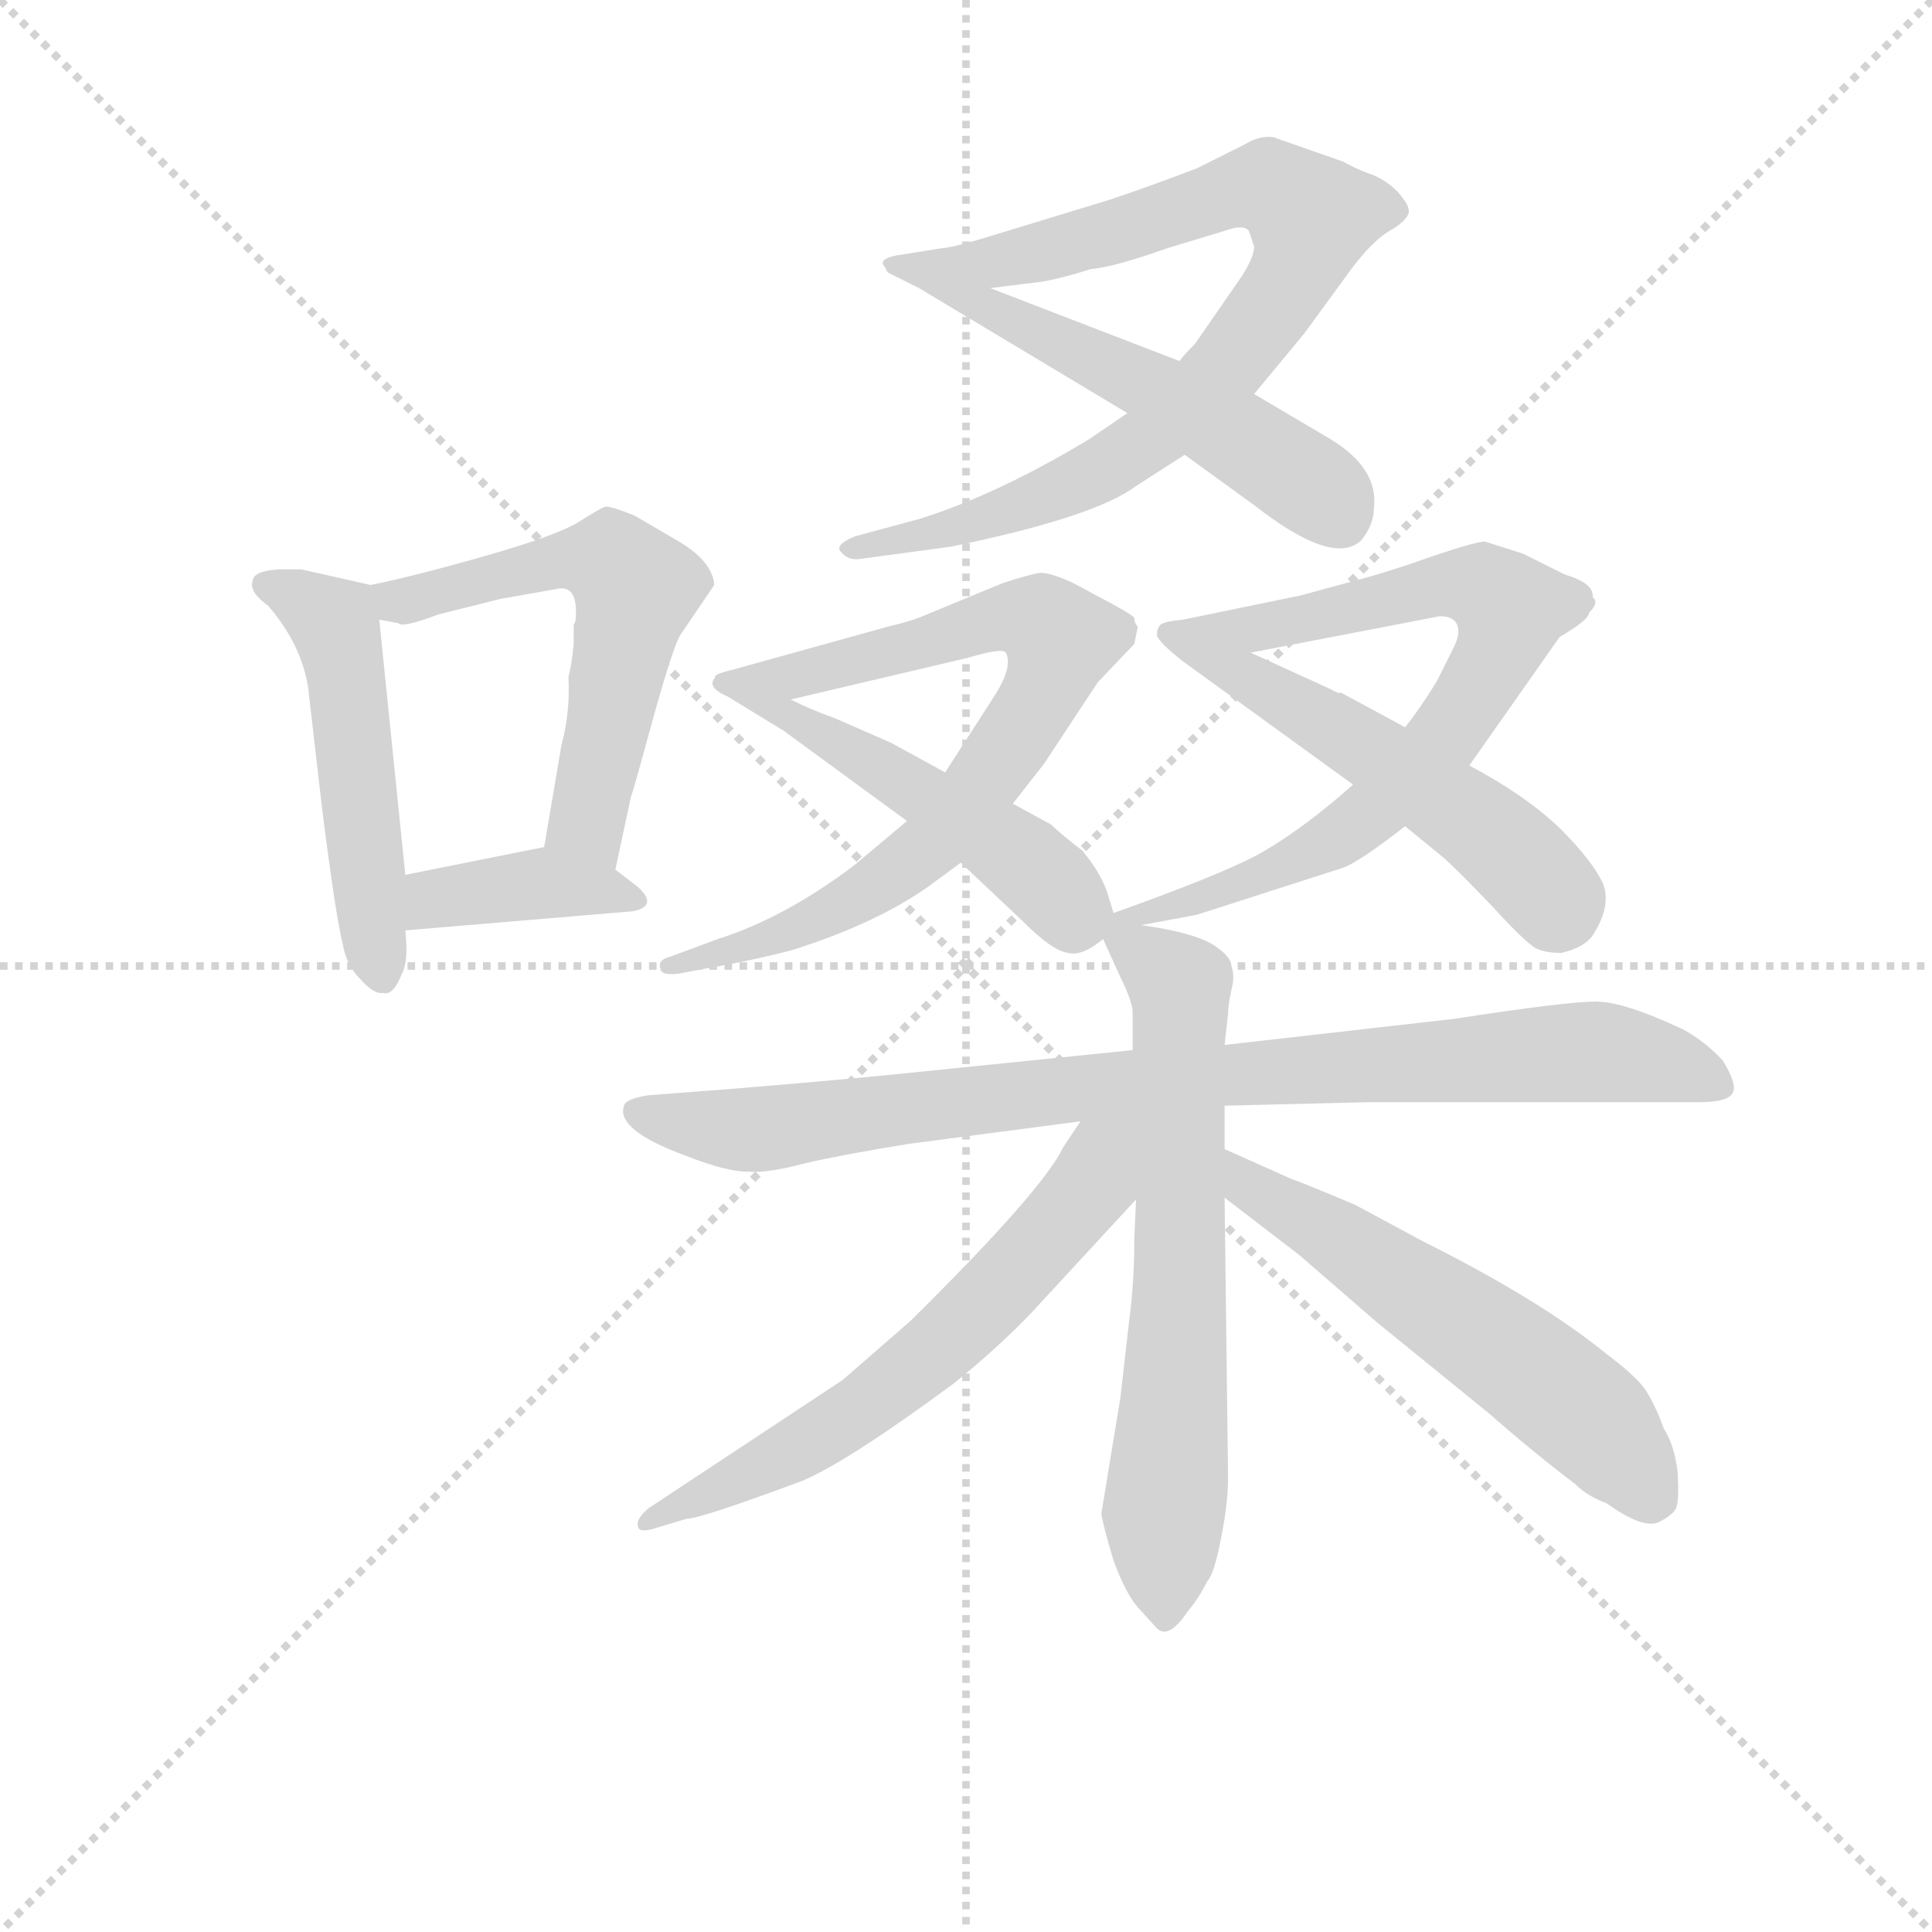 <svg version="1.1" viewBox="0 0 1024 1024" xmlns="http://www.w3.org/2000/svg">
  <g stroke="lightgray" stroke-dasharray="1,1" stroke-width="1" transform="scale(4, 4)">
    <line x1="0" y1="0" x2="256" y2="256"></line>
    <line x1="256" y1="0" x2="0" y2="256"></line>
    <line x1="128" y1="0" x2="128" y2="256"></line>
    <line x1="0" y1="128" x2="256" y2="128"></line>
  </g>
<g transform="scale(0.92, -0.92) translate(60, -900)">
   <style type="text/css">
    @keyframes keyframes0 {
      from {
       stroke: blue;
       stroke-dashoffset: 504;
       stroke-width: 128;
       }
       62% {
       animation-timing-function: step-end;
       stroke: blue;
       stroke-dashoffset: 0;
       stroke-width: 128;
       }
       to {
       stroke: black;
       stroke-width: 1024;
       }
       }
       #make-me-a-hanzi-animation-0 {
         animation: keyframes0 0.66s both;
         animation-delay: 0s;
         animation-timing-function: linear;
       }
    @keyframes keyframes1 {
      from {
       stroke: blue;
       stroke-dashoffset: 572;
       stroke-width: 128;
       }
       65% {
       animation-timing-function: step-end;
       stroke: blue;
       stroke-dashoffset: 0;
       stroke-width: 128;
       }
       to {
       stroke: black;
       stroke-width: 1024;
       }
       }
       #make-me-a-hanzi-animation-1 {
         animation: keyframes1 0.715s both;
         animation-delay: 0.66s;
         animation-timing-function: linear;
       }
    @keyframes keyframes2 {
      from {
       stroke: blue;
       stroke-dashoffset: 381;
       stroke-width: 128;
       }
       55% {
       animation-timing-function: step-end;
       stroke: blue;
       stroke-dashoffset: 0;
       stroke-width: 128;
       }
       to {
       stroke: black;
       stroke-width: 1024;
       }
       }
       #make-me-a-hanzi-animation-2 {
         animation: keyframes2 0.56s both;
         animation-delay: 1.376s;
         animation-timing-function: linear;
       }
    @keyframes keyframes3 {
      from {
       stroke: blue;
       stroke-dashoffset: 843;
       stroke-width: 128;
       }
       73% {
       animation-timing-function: step-end;
       stroke: blue;
       stroke-dashoffset: 0;
       stroke-width: 128;
       }
       to {
       stroke: black;
       stroke-width: 1024;
       }
       }
       #make-me-a-hanzi-animation-3 {
         animation: keyframes3 0.936s both;
         animation-delay: 1.936s;
         animation-timing-function: linear;
       }
    @keyframes keyframes4 {
      from {
       stroke: blue;
       stroke-dashoffset: 549;
       stroke-width: 128;
       }
       64% {
       animation-timing-function: step-end;
       stroke: blue;
       stroke-dashoffset: 0;
       stroke-width: 128;
       }
       to {
       stroke: black;
       stroke-width: 1024;
       }
       }
       #make-me-a-hanzi-animation-4 {
         animation: keyframes4 0.697s both;
         animation-delay: 2.872s;
         animation-timing-function: linear;
       }
    @keyframes keyframes5 {
      from {
       stroke: blue;
       stroke-dashoffset: 755;
       stroke-width: 128;
       }
       71% {
       animation-timing-function: step-end;
       stroke: blue;
       stroke-dashoffset: 0;
       stroke-width: 128;
       }
       to {
       stroke: black;
       stroke-width: 1024;
       }
       }
       #make-me-a-hanzi-animation-5 {
         animation: keyframes5 0.864s both;
         animation-delay: 3.569s;
         animation-timing-function: linear;
       }
    @keyframes keyframes6 {
      from {
       stroke: blue;
       stroke-dashoffset: 503;
       stroke-width: 128;
       }
       62% {
       animation-timing-function: step-end;
       stroke: blue;
       stroke-dashoffset: 0;
       stroke-width: 128;
       }
       to {
       stroke: black;
       stroke-width: 1024;
       }
       }
       #make-me-a-hanzi-animation-6 {
         animation: keyframes6 0.659s both;
         animation-delay: 4.433s;
         animation-timing-function: linear;
       }
    @keyframes keyframes7 {
      from {
       stroke: blue;
       stroke-dashoffset: 737;
       stroke-width: 128;
       }
       71% {
       animation-timing-function: step-end;
       stroke: blue;
       stroke-dashoffset: 0;
       stroke-width: 128;
       }
       to {
       stroke: black;
       stroke-width: 1024;
       }
       }
       #make-me-a-hanzi-animation-7 {
         animation: keyframes7 0.85s both;
         animation-delay: 5.092s;
         animation-timing-function: linear;
       }
    @keyframes keyframes8 {
      from {
       stroke: blue;
       stroke-dashoffset: 533;
       stroke-width: 128;
       }
       63% {
       animation-timing-function: step-end;
       stroke: blue;
       stroke-dashoffset: 0;
       stroke-width: 128;
       }
       to {
       stroke: black;
       stroke-width: 1024;
       }
       }
       #make-me-a-hanzi-animation-8 {
         animation: keyframes8 0.684s both;
         animation-delay: 5.942s;
         animation-timing-function: linear;
       }
    @keyframes keyframes9 {
      from {
       stroke: blue;
       stroke-dashoffset: 885;
       stroke-width: 128;
       }
       74% {
       animation-timing-function: step-end;
       stroke: blue;
       stroke-dashoffset: 0;
       stroke-width: 128;
       }
       to {
       stroke: black;
       stroke-width: 1024;
       }
       }
       #make-me-a-hanzi-animation-9 {
         animation: keyframes9 0.97s both;
         animation-delay: 6.626s;
         animation-timing-function: linear;
       }
    @keyframes keyframes10 {
      from {
       stroke: blue;
       stroke-dashoffset: 666;
       stroke-width: 128;
       }
       68% {
       animation-timing-function: step-end;
       stroke: blue;
       stroke-dashoffset: 0;
       stroke-width: 128;
       }
       to {
       stroke: black;
       stroke-width: 1024;
       }
       }
       #make-me-a-hanzi-animation-10 {
         animation: keyframes10 0.792s both;
         animation-delay: 7.596s;
         animation-timing-function: linear;
       }
    @keyframes keyframes11 {
      from {
       stroke: blue;
       stroke-dashoffset: 619;
       stroke-width: 128;
       }
       67% {
       animation-timing-function: step-end;
       stroke: blue;
       stroke-dashoffset: 0;
       stroke-width: 128;
       }
       to {
       stroke: black;
       stroke-width: 1024;
       }
       }
       #make-me-a-hanzi-animation-11 {
         animation: keyframes11 0.754s both;
         animation-delay: 8.388s;
         animation-timing-function: linear;
       }
    @keyframes keyframes12 {
      from {
       stroke: blue;
       stroke-dashoffset: 570;
       stroke-width: 128;
       }
       65% {
       animation-timing-function: step-end;
       stroke: blue;
       stroke-dashoffset: 0;
       stroke-width: 128;
       }
       to {
       stroke: black;
       stroke-width: 1024;
       }
       }
       #make-me-a-hanzi-animation-12 {
         animation: keyframes12 0.714s both;
         animation-delay: 9.142s;
         animation-timing-function: linear;
       }
</style>
<path d="M 85.5 565.0 Q 83.5 559.0 94.5 551.0 Q 113.5 529.0 117.5 504.0 L 123.5 452.0 Q 126.5 425.0 130.5 397.0 Q 134.5 368.0 137.5 356.0 Q 139.5 344.0 147.5 336.0 Q 155.5 327.0 160.5 328.0 Q 166.5 326.0 171.5 339.0 Q 175.5 346.0 173.5 364.0 L 173.5 396.0 L 158.5 543.0 C 156.5 562.0 156.5 562.0 153.5 563.0 L 113.5 572.0 L 100.5 572.0 Q 85.5 571.0 85.5 565.0 Z" fill="lightgray"></path> 
<path d="M 294.5 399.0 L 303.5 441.0 Q 304.5 443.0 316.5 487.0 Q 328.5 530.0 332.5 535.0 L 351.5 563.0 Q 350.5 577.0 329.5 589.0 L 305.5 603.0 Q 290.5 609.0 288.5 608.0 Q 285.5 607.0 274.5 600.0 Q 262.5 592.0 220.5 580.0 Q 178.5 568.0 153.5 563.0 C 124.5 557.0 128.5 548.0 158.5 543.0 L 169.5 541.0 Q 171.5 538.0 192.5 546.0 L 228.5 555.0 L 262.5 561.0 Q 273.5 562.0 271.5 542.0 L 270.5 540.0 L 270.5 529.0 Q 269.5 518.0 267.5 510.0 Q 268.5 489.0 263.5 471.0 L 253.5 412.0 C 248.5 382.0 288.5 370.0 294.5 399.0 Z" fill="lightgray"></path> 
<path d="M 173.5 364.0 L 304.5 375.0 Q 319.5 378.0 307.5 389.0 L 294.5 399.0 C 272.5 416.0 272.5 416.0 253.5 412.0 L 173.5 396.0 C 144.5 390.0 143.5 361.0 173.5 364.0 Z" fill="lightgray"></path> 
<path d="M 589.5 662.0 L 567.5 647.0 Q 514.5 615.0 469.5 601.0 L 432.5 591.0 Q 420.5 586.0 424.5 582.0 Q 428.5 577.0 435.5 578.0 L 487.5 585.0 Q 570.5 602.0 594.5 620.0 L 622.5 638.0 L 662.5 673.0 L 691.5 708.0 L 718.5 745.0 Q 730.5 761.0 740.5 767.0 Q 749.5 772.0 751.5 777.0 Q 752.5 781.0 746.5 788.0 Q 740.5 795.0 731.5 799.0 Q 722.5 802.0 713.5 807.0 L 673.5 821.0 Q 665.5 822.0 657.5 817.0 L 629.5 803.0 Q 600.5 792.0 579.5 785.0 L 520.5 767.0 Q 488.5 757.0 482.5 757.0 L 457.5 753.0 C 427.5 748.0 480.5 730.0 510.5 734.0 L 534.5 737.0 Q 546.5 738.0 568.5 745.0 Q 581.5 746.0 612.5 757.0 L 645.5 767.0 Q 656.5 771.0 659.5 767.0 L 662.5 758.0 Q 662.5 752.0 655.5 741.0 L 628.5 702.0 Q 622.5 696.0 619.5 692.0 L 589.5 662.0 Z" fill="lightgray"></path> 
<path d="M 469.5 734.0 L 589.5 662.0 L 622.5 638.0 L 662.5 609.0 Q 708.5 573.0 724.5 589.0 Q 731.5 598.0 731.5 607.0 Q 734.5 630.0 706.5 647.0 L 662.5 673.0 L 619.5 692.0 L 510.5 734.0 C 482.5 745.0 458.5 754.0 457.5 753.0 Q 446.5 750.0 451.5 743.0 L 469.5 734.0 Z" fill="lightgray"></path> 
<path d="M 523.5 437.0 L 541.5 460.0 L 572.5 507.0 L 593.5 529.0 L 595.5 539.0 Q 593.5 541.0 593.5 544.0 Q 592.5 546.0 571.5 557.0 L 558.5 564.0 Q 545.5 570.0 539.5 570.0 Q 532.5 569.0 517.5 564.0 L 471.5 545.0 Q 464.5 542.0 451.5 539.0 L 361.5 514.0 C 332.5 506.0 366.5 490.0 395.5 497.0 L 497.5 521.0 Q 517.5 527.0 519.5 524.0 Q 523.5 516.0 513.5 500.0 L 484.5 455.0 L 462.5 427.0 L 431.5 401.0 Q 391.5 371.0 353.5 359.0 L 326.5 349.0 Q 318.5 347.0 320.5 342.0 Q 320.5 338.0 330.5 339.0 L 346.5 342.0 Q 375.5 347.0 397.5 353.0 Q 444.5 368.0 474.5 389.0 L 493.5 403.0 L 523.5 437.0 Z" fill="lightgray"></path> 
<path d="M 581.5 374.0 L 577.5 387.0 Q 573.5 398.0 563.5 410.0 Q 550.5 420.0 545.5 425.0 L 523.5 437.0 L 484.5 455.0 L 453.5 472.0 L 421.5 486.0 Q 407.5 491.0 395.5 497.0 C 368.5 510.0 362.5 514.0 361.5 514.0 Q 353.5 512.0 352.5 511.0 Q 350.5 510.0 355.5 501.0 L 391.5 479.0 L 462.5 427.0 L 493.5 403.0 L 529.5 369.0 Q 546.5 352.0 555.5 351.0 Q 563.5 349.0 575.5 359.0 C 584.5 365.0 584.5 365.0 581.5 374.0 Z" fill="lightgray"></path> 
<path d="M 597.5 367.0 L 629.5 373.0 L 713.5 400.0 Q 722.5 403.0 749.5 424.0 L 786.5 459.0 L 838.5 533.0 Q 855.5 543.0 855.5 547.0 Q 861.5 553.0 857.5 556.0 Q 858.5 564.0 841.5 569.0 L 817.5 581.0 L 795.5 588.0 Q 790.5 588.0 766.5 580.0 Q 741.5 571.0 722.5 566.0 L 689.5 557.0 L 621.5 543.0 C 592.5 537.0 631.5 518.0 660.5 524.0 L 769.5 545.0 Q 777.5 545.0 779.5 540.0 Q 781.5 535.0 777.5 527.0 L 767.5 507.0 Q 757.5 491.0 749.5 481.0 L 719.5 448.0 L 711.5 441.0 Q 685.5 419.0 663.5 407.0 Q 640.5 395.0 581.5 374.0 C 553.5 364.0 568.5 361.0 597.5 367.0 Z" fill="lightgray"></path> 
<path d="M 749.5 424.0 L 771.5 406.0 Q 779.5 399.0 800.5 377.0 Q 821.5 354.0 826.5 353.0 Q 831.5 351.0 839.5 351.0 Q 852.5 354.0 857.5 361.0 Q 868.5 378.0 863.5 391.0 Q 857.5 404.0 838.5 423.0 Q 818.5 442.0 786.5 459.0 L 749.5 481.0 L 712.5 501.0 Q 711.5 500.0 706.5 503.0 L 660.5 524.0 C 633.5 536.0 623.5 543.0 621.5 543.0 Q 610.5 542.0 608.5 540.0 Q 606.5 538.0 606.5 534.0 Q 607.5 530.0 621.5 519.0 L 719.5 448.0 L 749.5 424.0 Z" fill="lightgray"></path> 
<path d="M 645.5 263.0 L 727.5 265.0 L 918.5 265.0 Q 936.5 265.0 938.5 271.0 Q 940.5 276.0 932.5 289.0 Q 922.5 300.0 909.5 307.0 Q 875.5 323.0 859.5 323.0 Q 842.5 323.0 777.5 313.0 L 645.5 298.0 L 592.5 295.0 L 474.5 283.0 Q 437.5 279.0 365.5 273.0 L 313.5 269.0 Q 300.5 267.0 299.5 263.0 Q 294.5 249.0 335.5 234.0 Q 358.5 225.0 370.5 225.0 Q 382.5 224.0 404.5 230.0 Q 426.5 235.0 463.5 241.0 L 562.5 254.0 L 645.5 263.0 Z" fill="lightgray"></path> 
<path d="M 590.5 139.0 L 585.5 95.0 L 574.5 28.0 Q 575.5 21.0 581.5 1.0 Q 588.5 -18.0 595.5 -26.0 L 605.5 -37.0 Q 612.5 -46.0 624.5 -28.0 Q 630.5 -21.0 635.5 -11.0 Q 639.5 -7.0 643.5 14.0 Q 647.5 34.0 647.5 49.0 L 645.5 210.0 L 645.5 238.0 L 645.5 263.0 L 645.5 298.0 L 647.5 316.0 Q 647.5 321.0 649.5 330.0 Q 651.5 338.0 649.5 343.0 Q 649.5 349.0 638.5 356.0 Q 626.5 363.0 597.5 367.0 C 569.5 371.0 566.5 380.0 575.5 359.0 L 585.5 337.0 Q 591.5 325.0 592.5 318.0 L 592.5 295.0 L 594.5 209.0 L 593.5 187.0 Q 593.5 161.0 590.5 139.0 Z" fill="lightgray"></path> 
<path d="M 562.5 254.0 L 552.5 239.0 Q 540.5 214.0 464.5 139.0 L 425.5 105.0 L 313.5 31.0 Q 306.5 25.0 307.5 21.0 Q 307.5 17.0 315.5 19.0 L 335.5 25.0 Q 343.5 25.0 402.5 47.0 Q 428.5 58.0 489.5 103.0 Q 515.5 124.0 534.5 144.0 L 594.5 209.0 C 640.5 259.0 586.5 290.0 562.5 254.0 Z" fill="lightgray"></path> 
<path d="M 645.5 210.0 L 688.5 177.0 L 733.5 138.0 L 797.5 86.0 Q 822.5 64.0 847.5 45.0 Q 854.5 38.0 865.5 34.0 Q 886.5 19.0 895.5 23.0 Q 903.5 27.0 905.5 31.0 Q 907.5 35.0 906.5 52.0 Q 904.5 68.0 898.5 77.0 Q 893.5 91.0 887.5 100.0 Q 881.5 108.0 865.5 120.0 Q 827.5 151.0 759.5 185.0 L 720.5 206.0 Q 689.5 219.0 683.5 221.0 L 645.5 238.0 C 618.5 250.0 621.5 228.0 645.5 210.0 Z" fill="lightgray"></path> 
      <clipPath id="make-me-a-hanzi-clip-0">
      <path d="M 85.5 565.0 Q 83.5 559.0 94.5 551.0 Q 113.5 529.0 117.5 504.0 L 123.5 452.0 Q 126.5 425.0 130.5 397.0 Q 134.5 368.0 137.5 356.0 Q 139.5 344.0 147.5 336.0 Q 155.5 327.0 160.5 328.0 Q 166.5 326.0 171.5 339.0 Q 175.5 346.0 173.5 364.0 L 173.5 396.0 L 158.5 543.0 C 156.5 562.0 156.5 562.0 153.5 563.0 L 113.5 572.0 L 100.5 572.0 Q 85.5 571.0 85.5 565.0 Z" fill="lightgray"></path>
      </clipPath>
      <path clip-path="url(#make-me-a-hanzi-clip-0)" d="M 92.5 563.0 L 132.5 541.0 L 159.5 340.0 " fill="none" id="make-me-a-hanzi-animation-0" stroke-dasharray="376 752" stroke-linecap="round"></path>

      <clipPath id="make-me-a-hanzi-clip-1">
      <path d="M 294.5 399.0 L 303.5 441.0 Q 304.5 443.0 316.5 487.0 Q 328.5 530.0 332.5 535.0 L 351.5 563.0 Q 350.5 577.0 329.5 589.0 L 305.5 603.0 Q 290.5 609.0 288.5 608.0 Q 285.5 607.0 274.5 600.0 Q 262.5 592.0 220.5 580.0 Q 178.5 568.0 153.5 563.0 C 124.5 557.0 128.5 548.0 158.5 543.0 L 169.5 541.0 Q 171.5 538.0 192.5 546.0 L 228.5 555.0 L 262.5 561.0 Q 273.5 562.0 271.5 542.0 L 270.5 540.0 L 270.5 529.0 Q 269.5 518.0 267.5 510.0 Q 268.5 489.0 263.5 471.0 L 253.5 412.0 C 248.5 382.0 288.5 370.0 294.5 399.0 Z" fill="lightgray"></path>
      </clipPath>
      <path clip-path="url(#make-me-a-hanzi-clip-1)" d="M 159.5 559.0 L 180.5 554.0 L 267.5 578.0 L 296.5 573.0 L 306.5 560.0 L 278.5 431.0 L 289.5 407.0 " fill="none" id="make-me-a-hanzi-animation-1" stroke-dasharray="444 888" stroke-linecap="round"></path>

      <clipPath id="make-me-a-hanzi-clip-2">
      <path d="M 173.5 364.0 L 304.5 375.0 Q 319.5 378.0 307.5 389.0 L 294.5 399.0 C 272.5 416.0 272.5 416.0 253.5 412.0 L 173.5 396.0 C 144.5 390.0 143.5 361.0 173.5 364.0 Z" fill="lightgray"></path>
      </clipPath>
      <path clip-path="url(#make-me-a-hanzi-clip-2)" d="M 180.5 369.0 L 193.5 382.0 L 250.5 391.0 L 298.5 384.0 " fill="none" id="make-me-a-hanzi-animation-2" stroke-dasharray="253 506" stroke-linecap="round"></path>

      <clipPath id="make-me-a-hanzi-clip-3">
      <path d="M 589.5 662.0 L 567.5 647.0 Q 514.5 615.0 469.5 601.0 L 432.5 591.0 Q 420.5 586.0 424.5 582.0 Q 428.5 577.0 435.5 578.0 L 487.5 585.0 Q 570.5 602.0 594.5 620.0 L 622.5 638.0 L 662.5 673.0 L 691.5 708.0 L 718.5 745.0 Q 730.5 761.0 740.5 767.0 Q 749.5 772.0 751.5 777.0 Q 752.5 781.0 746.5 788.0 Q 740.5 795.0 731.5 799.0 Q 722.5 802.0 713.5 807.0 L 673.5 821.0 Q 665.5 822.0 657.5 817.0 L 629.5 803.0 Q 600.5 792.0 579.5 785.0 L 520.5 767.0 Q 488.5 757.0 482.5 757.0 L 457.5 753.0 C 427.5 748.0 480.5 730.0 510.5 734.0 L 534.5 737.0 Q 546.5 738.0 568.5 745.0 Q 581.5 746.0 612.5 757.0 L 645.5 767.0 Q 656.5 771.0 659.5 767.0 L 662.5 758.0 Q 662.5 752.0 655.5 741.0 L 628.5 702.0 Q 622.5 696.0 619.5 692.0 L 589.5 662.0 Z" fill="lightgray"></path>
      </clipPath>
      <path clip-path="url(#make-me-a-hanzi-clip-3)" d="M 464.5 751.0 L 508.5 748.0 L 671.5 793.0 L 695.5 774.0 L 684.5 741.0 L 650.5 693.0 L 598.5 645.0 L 513.5 602.0 L 431.5 584.0 " fill="none" id="make-me-a-hanzi-animation-3" stroke-dasharray="715 1430" stroke-linecap="round"></path>

      <clipPath id="make-me-a-hanzi-clip-4">
      <path d="M 469.5 734.0 L 589.5 662.0 L 622.5 638.0 L 662.5 609.0 Q 708.5 573.0 724.5 589.0 Q 731.5 598.0 731.5 607.0 Q 734.5 630.0 706.5 647.0 L 662.5 673.0 L 619.5 692.0 L 510.5 734.0 C 482.5 745.0 458.5 754.0 457.5 753.0 Q 446.5 750.0 451.5 743.0 L 469.5 734.0 Z" fill="lightgray"></path>
      </clipPath>
      <path clip-path="url(#make-me-a-hanzi-clip-4)" d="M 458.5 746.0 L 607.5 675.0 L 697.5 620.0 L 711.5 602.0 " fill="none" id="make-me-a-hanzi-animation-4" stroke-dasharray="421 842" stroke-linecap="round"></path>

      <clipPath id="make-me-a-hanzi-clip-5">
      <path d="M 523.5 437.0 L 541.5 460.0 L 572.5 507.0 L 593.5 529.0 L 595.5 539.0 Q 593.5 541.0 593.5 544.0 Q 592.5 546.0 571.5 557.0 L 558.5 564.0 Q 545.5 570.0 539.5 570.0 Q 532.5 569.0 517.5 564.0 L 471.5 545.0 Q 464.5 542.0 451.5 539.0 L 361.5 514.0 C 332.5 506.0 366.5 490.0 395.5 497.0 L 497.5 521.0 Q 517.5 527.0 519.5 524.0 Q 523.5 516.0 513.5 500.0 L 484.5 455.0 L 462.5 427.0 L 431.5 401.0 Q 391.5 371.0 353.5 359.0 L 326.5 349.0 Q 318.5 347.0 320.5 342.0 Q 320.5 338.0 330.5 339.0 L 346.5 342.0 Q 375.5 347.0 397.5 353.0 Q 444.5 368.0 474.5 389.0 L 493.5 403.0 L 523.5 437.0 Z" fill="lightgray"></path>
      </clipPath>
      <path clip-path="url(#make-me-a-hanzi-clip-5)" d="M 369.5 515.0 L 394.5 510.0 L 519.5 544.0 L 542.5 541.0 L 551.5 532.0 L 534.5 490.0 L 468.5 407.0 L 401.5 366.0 L 326.5 343.0 " fill="none" id="make-me-a-hanzi-animation-5" stroke-dasharray="627 1254" stroke-linecap="round"></path>

      <clipPath id="make-me-a-hanzi-clip-6">
      <path d="M 581.5 374.0 L 577.5 387.0 Q 573.5 398.0 563.5 410.0 Q 550.5 420.0 545.5 425.0 L 523.5 437.0 L 484.5 455.0 L 453.5 472.0 L 421.5 486.0 Q 407.5 491.0 395.5 497.0 C 368.5 510.0 362.5 514.0 361.5 514.0 Q 353.5 512.0 352.5 511.0 Q 350.5 510.0 355.5 501.0 L 391.5 479.0 L 462.5 427.0 L 493.5 403.0 L 529.5 369.0 Q 546.5 352.0 555.5 351.0 Q 563.5 349.0 575.5 359.0 C 584.5 365.0 584.5 365.0 581.5 374.0 Z" fill="lightgray"></path>
      </clipPath>
      <path clip-path="url(#make-me-a-hanzi-clip-6)" d="M 358.5 507.0 L 507.5 420.0 L 543.5 392.0 L 561.5 369.0 " fill="none" id="make-me-a-hanzi-animation-6" stroke-dasharray="375 750" stroke-linecap="round"></path>

      <clipPath id="make-me-a-hanzi-clip-7">
      <path d="M 597.5 367.0 L 629.5 373.0 L 713.5 400.0 Q 722.5 403.0 749.5 424.0 L 786.5 459.0 L 838.5 533.0 Q 855.5 543.0 855.5 547.0 Q 861.5 553.0 857.5 556.0 Q 858.5 564.0 841.5 569.0 L 817.5 581.0 L 795.5 588.0 Q 790.5 588.0 766.5 580.0 Q 741.5 571.0 722.5 566.0 L 689.5 557.0 L 621.5 543.0 C 592.5 537.0 631.5 518.0 660.5 524.0 L 769.5 545.0 Q 777.5 545.0 779.5 540.0 Q 781.5 535.0 777.5 527.0 L 767.5 507.0 Q 757.5 491.0 749.5 481.0 L 719.5 448.0 L 711.5 441.0 Q 685.5 419.0 663.5 407.0 Q 640.5 395.0 581.5 374.0 C 553.5 364.0 568.5 361.0 597.5 367.0 Z" fill="lightgray"></path>
      </clipPath>
      <path clip-path="url(#make-me-a-hanzi-clip-7)" d="M 628.5 542.0 L 665.5 537.0 L 784.5 563.0 L 810.5 549.0 L 798.5 515.0 L 773.5 477.0 L 731.5 432.0 L 661.5 393.0 L 595.5 374.0 " fill="none" id="make-me-a-hanzi-animation-7" stroke-dasharray="609 1218" stroke-linecap="round"></path>

      <clipPath id="make-me-a-hanzi-clip-8">
      <path d="M 749.5 424.0 L 771.5 406.0 Q 779.5 399.0 800.5 377.0 Q 821.5 354.0 826.5 353.0 Q 831.5 351.0 839.5 351.0 Q 852.5 354.0 857.5 361.0 Q 868.5 378.0 863.5 391.0 Q 857.5 404.0 838.5 423.0 Q 818.5 442.0 786.5 459.0 L 749.5 481.0 L 712.5 501.0 Q 711.5 500.0 706.5 503.0 L 660.5 524.0 C 633.5 536.0 623.5 543.0 621.5 543.0 Q 610.5 542.0 608.5 540.0 Q 606.5 538.0 606.5 534.0 Q 607.5 530.0 621.5 519.0 L 719.5 448.0 L 749.5 424.0 Z" fill="lightgray"></path>
      </clipPath>
      <path clip-path="url(#make-me-a-hanzi-clip-8)" d="M 613.5 535.0 L 756.5 450.0 L 815.5 404.0 L 836.5 375.0 " fill="none" id="make-me-a-hanzi-animation-8" stroke-dasharray="405 810" stroke-linecap="round"></path>

      <clipPath id="make-me-a-hanzi-clip-9">
      <path d="M 645.5 263.0 L 727.5 265.0 L 918.5 265.0 Q 936.5 265.0 938.5 271.0 Q 940.5 276.0 932.5 289.0 Q 922.5 300.0 909.5 307.0 Q 875.5 323.0 859.5 323.0 Q 842.5 323.0 777.5 313.0 L 645.5 298.0 L 592.5 295.0 L 474.5 283.0 Q 437.5 279.0 365.5 273.0 L 313.5 269.0 Q 300.5 267.0 299.5 263.0 Q 294.5 249.0 335.5 234.0 Q 358.5 225.0 370.5 225.0 Q 382.5 224.0 404.5 230.0 Q 426.5 235.0 463.5 241.0 L 562.5 254.0 L 645.5 263.0 Z" fill="lightgray"></path>
      </clipPath>
      <path clip-path="url(#make-me-a-hanzi-clip-9)" d="M 309.5 260.0 L 330.5 252.0 L 368.5 249.0 L 572.5 275.0 L 839.5 294.0 L 892.5 289.0 L 931.5 274.0 " fill="none" id="make-me-a-hanzi-animation-9" stroke-dasharray="757 1514" stroke-linecap="round"></path>

      <clipPath id="make-me-a-hanzi-clip-10">
      <path d="M 590.5 139.0 L 585.5 95.0 L 574.5 28.0 Q 575.5 21.0 581.5 1.0 Q 588.5 -18.0 595.5 -26.0 L 605.5 -37.0 Q 612.5 -46.0 624.5 -28.0 Q 630.5 -21.0 635.5 -11.0 Q 639.5 -7.0 643.5 14.0 Q 647.5 34.0 647.5 49.0 L 645.5 210.0 L 645.5 238.0 L 645.5 263.0 L 645.5 298.0 L 647.5 316.0 Q 647.5 321.0 649.5 330.0 Q 651.5 338.0 649.5 343.0 Q 649.5 349.0 638.5 356.0 Q 626.5 363.0 597.5 367.0 C 569.5 371.0 566.5 380.0 575.5 359.0 L 585.5 337.0 Q 591.5 325.0 592.5 318.0 L 592.5 295.0 L 594.5 209.0 L 593.5 187.0 Q 593.5 161.0 590.5 139.0 Z" fill="lightgray"></path>
      </clipPath>
      <path clip-path="url(#make-me-a-hanzi-clip-10)" d="M 583.5 369.0 L 620.5 327.0 L 612.5 -27.0 " fill="none" id="make-me-a-hanzi-animation-10" stroke-dasharray="538 1076" stroke-linecap="round"></path>

      <clipPath id="make-me-a-hanzi-clip-11">
      <path d="M 562.5 254.0 L 552.5 239.0 Q 540.5 214.0 464.5 139.0 L 425.5 105.0 L 313.5 31.0 Q 306.5 25.0 307.5 21.0 Q 307.5 17.0 315.5 19.0 L 335.5 25.0 Q 343.5 25.0 402.5 47.0 Q 428.5 58.0 489.5 103.0 Q 515.5 124.0 534.5 144.0 L 594.5 209.0 C 640.5 259.0 586.5 290.0 562.5 254.0 Z" fill="lightgray"></path>
      </clipPath>
      <path clip-path="url(#make-me-a-hanzi-clip-11)" d="M 586.5 251.0 L 569.5 218.0 L 469.5 113.0 L 386.5 57.0 L 312.5 25.0 " fill="none" id="make-me-a-hanzi-animation-11" stroke-dasharray="491 982" stroke-linecap="round"></path>

      <clipPath id="make-me-a-hanzi-clip-12">
      <path d="M 645.5 210.0 L 688.5 177.0 L 733.5 138.0 L 797.5 86.0 Q 822.5 64.0 847.5 45.0 Q 854.5 38.0 865.5 34.0 Q 886.5 19.0 895.5 23.0 Q 903.5 27.0 905.5 31.0 Q 907.5 35.0 906.5 52.0 Q 904.5 68.0 898.5 77.0 Q 893.5 91.0 887.5 100.0 Q 881.5 108.0 865.5 120.0 Q 827.5 151.0 759.5 185.0 L 720.5 206.0 Q 689.5 219.0 683.5 221.0 L 645.5 238.0 C 618.5 250.0 621.5 228.0 645.5 210.0 Z" fill="lightgray"></path>
      </clipPath>
      <path clip-path="url(#make-me-a-hanzi-clip-12)" d="M 649.5 231.0 L 659.5 217.0 L 704.5 192.0 L 839.5 97.0 L 892.5 37.0 " fill="none" id="make-me-a-hanzi-animation-12" stroke-dasharray="442 884" stroke-linecap="round"></path>

</g>
</svg>
